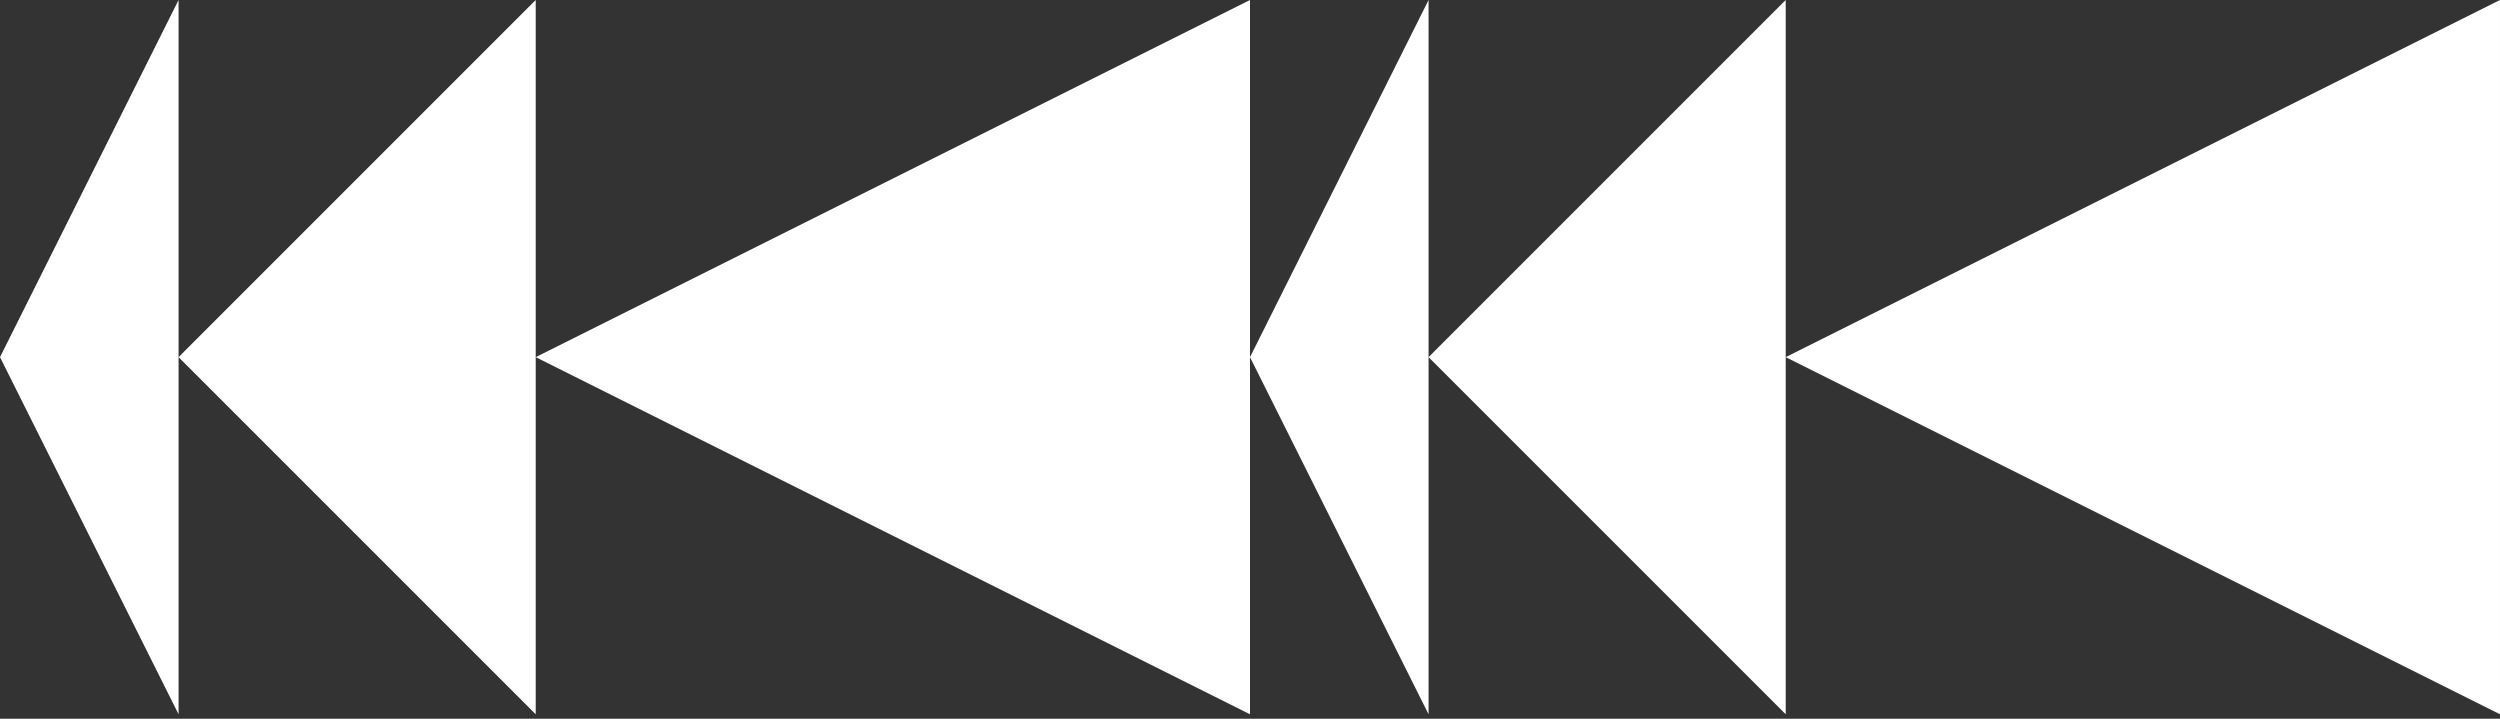 <svg width="400" height="115" viewBox="0 0 400 115" fill="none" xmlns="http://www.w3.org/2000/svg">
<rect x="0" y="0" width="400" height="115" fill="#333333" stroke="none"/>
<path d="M0 57.143L28.571 0V114.285L0 57.143Z" fill="white"/>
<path d="M28.571 57.143L85.714 0V114.285L28.571 57.143Z" fill="white"/>
<path d="M85.714 57.143L199.999 0V114.285L85.714 57.143Z" fill="white"/>
<path d="M200 57.143L228.571 0V114.285L200 57.143Z" fill="white"/>
<path d="M228.571 57.143L285.714 0V114.285L228.571 57.143Z" fill="white"/>
<path d="M285.714 57.143L399.999 0V114.285L285.714 57.143Z" fill="white"/>
</svg>
